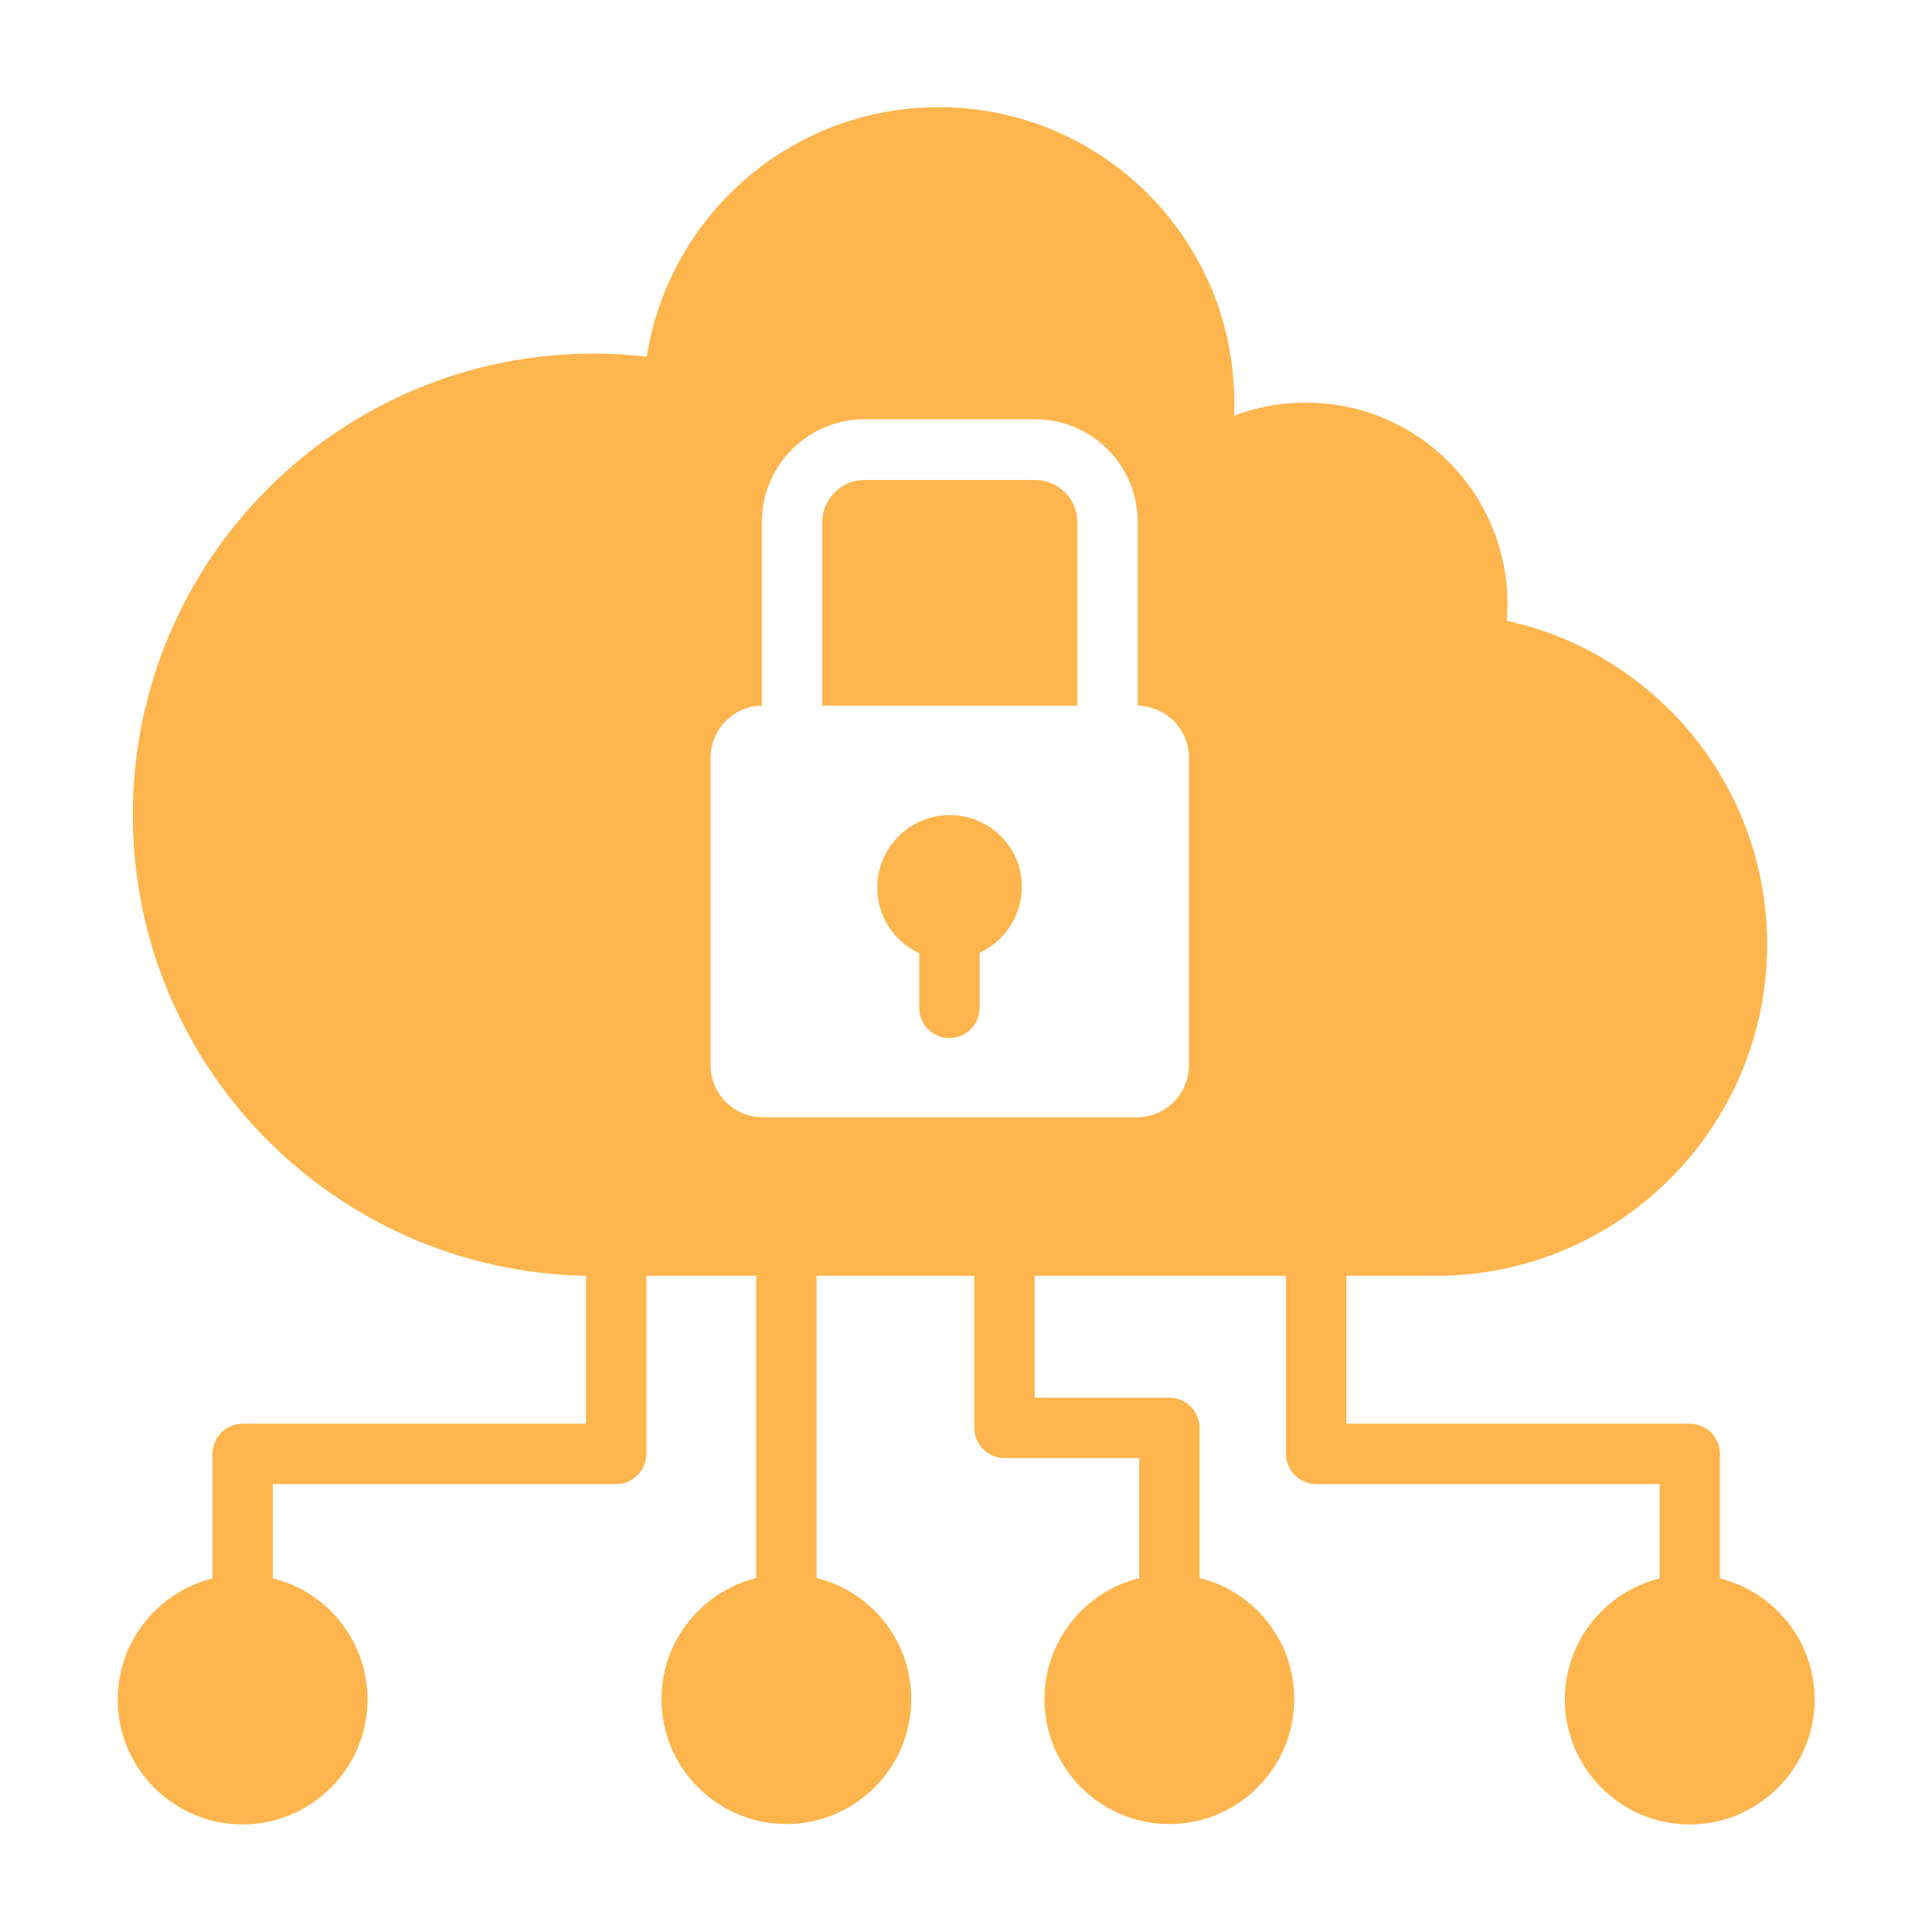 <svg id="Layer_1" version="1.1" viewBox="0 0 512 512" xml:space="preserve" xmlns="http://www.w3.org/2000/svg" enable-background="new 0 0 512 512"><path d="M274.3 127.2h-45.2c-5.3 0-9.9 3.8-11 9-.1.7-.2 1.4-.2 2.1V187h67.6v-48.7c0-6.1-5-11.1-11.2-11.1z" fill="#ffb54d" class="fill-3b4652"></path><path d="M251.7 216c-10.6 0-19.2 8.6-19.2 19.2 0 .5 0 1 .1 1.5v.5c0 .3.1.7.1 1 1 6.4 5.2 11.8 10.9 14.4v14.5c0 4.4 3.6 8 8 8s8-3.6 8-8v-14.6c6-2.8 10.3-8.5 11.1-15.4v-.5c.1-.5.1-1 .1-1.5.1-10.5-8.5-19.1-19.1-19.1z" fill="#ffb54d" class="fill-2b79c2"></path><path d="M455.8 418.3v-33c0-4.4-3.6-8-8-8h-91v-39.2h23.7c48.5 0 87.8-39.3 87.8-87.8 0-42-29.6-77.2-69-85.8.1-1.5.2-2.9.2-4.4 0-29.5-23.9-53.4-53.4-53.4-6.7 0-13.2 1.2-19.1 3.5 0-1.2.1-2.3.1-3.5 0-43.3-35.1-78.3-78.3-78.3-39.1 0-71.5 28.6-77.4 66.1-4.6-.5-9.3-.8-14-.8-67.5 0-122.2 54.7-122.2 122.2 0 66.8 53.6 121 120.1 122.2v39.2h-91c-4.4 0-8 3.6-8 8v33c-14.4 3.6-25.1 16.6-25.1 32.1 0 18.3 14.9 33.1 33.1 33.1s33.1-14.9 33.1-33.1c0-15.5-10.7-28.6-25.1-32.1v-25h91c4.4 0 8-3.6 8-8v-47.2H200.4v80.1c-14.4 3.6-25.1 16.6-25.1 32.1 0 18.3 14.9 33.1 33.1 33.1s33.1-14.9 33.1-33.1c0-15.5-10.7-28.6-25.1-32.1v-80.1h41.8v40.3c0 4.4 3.6 8 8 8h35.7v31.8c-14.4 3.6-25.1 16.6-25.1 32.1 0 18.3 14.9 33.1 33.1 33.1s33.1-14.9 33.1-33.1c0-15.5-10.7-28.6-25.1-32.1v-39.8c0-4.4-3.6-8-8-8h-35.7v-32.3H340.8v47.2c0 4.4 3.6 8 8 8h91v25c-14.4 3.6-25.1 16.6-25.1 32.1 0 18.3 14.9 33.1 33.1 33.1s33.1-14.9 33.1-33.1c0-15.5-10.7-28.5-25.1-32.1zM315.1 282.2c0 7.7-6.2 13.9-13.9 13.9h-99c-7.7 0-13.9-6.2-13.9-13.9v-81.3c0-7.6 6.1-13.8 13.6-13.9v-48.7c0-1.7.2-3.5.5-5.2 2.5-12.7 13.7-22 26.7-22h45.2c15 0 27.2 12.2 27.2 27.2V187c7.6.2 13.6 6.3 13.6 13.9v81.3z" fill="#ffb54d" class="fill-3b4652"></path></svg>